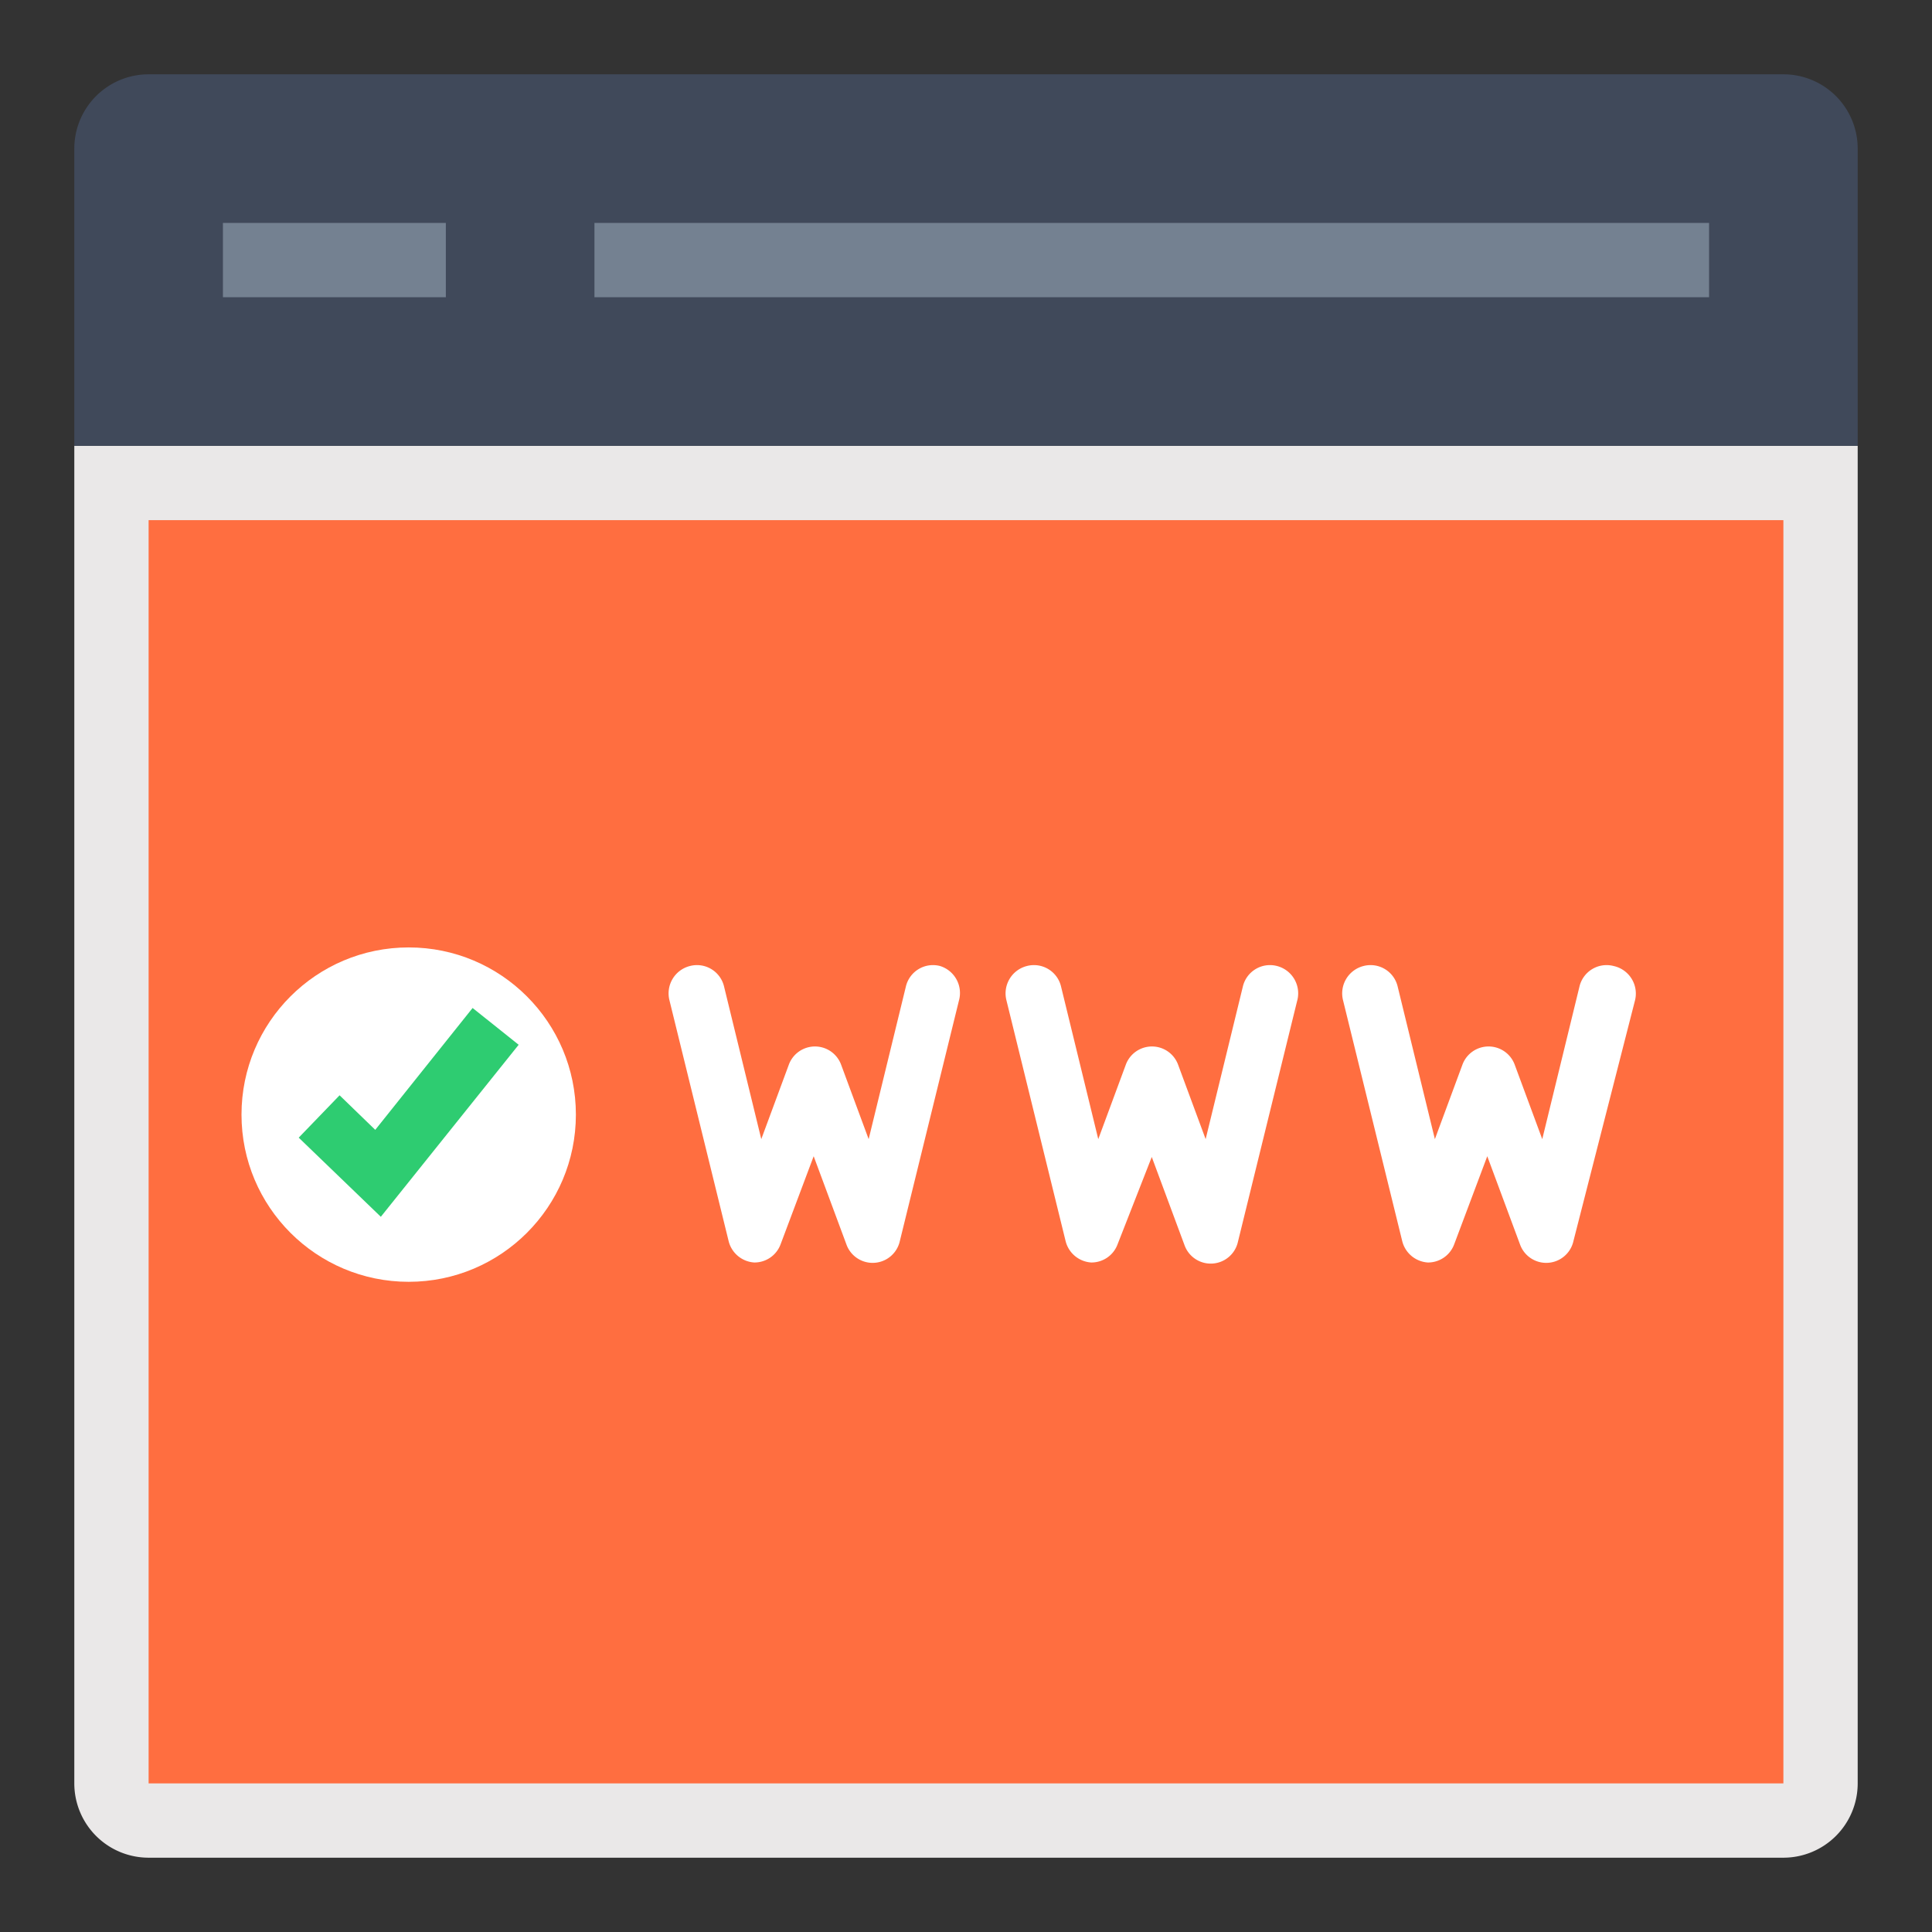 <svg xmlns="http://www.w3.org/2000/svg" viewBox="0 0 52 52"><rect x="0" y="0" width="52" height="52" fill="#333333" stroke="none"/><title>domain-registrar</title><g id="domain-registrar"><g id="domain-registrar-2" data-name="domain-registrar"><g id="browser"><path d="M4,50H48a2,2,0,0,0,2-2V12H2V48A2,2,0,0,0,4,50Z" fill="#eae8e8"/><path d="M48,2H4A2,2,0,0,0,2,4v8H50V4A2,2,0,0,0,48,2Z" fill="#40495a"/><rect x="6" y="6" width="6" height="2" fill="#748191"/><rect x="16" y="6" width="30" height="2" fill="#748191"/></g><rect x="4" y="14" width="44" height="34" fill="#ff6e40"/><circle cx="11" cy="30" r="4.5" fill="#fff"/><polygon points="12.72 27.13 10.1 30.41 9.14 29.48 8.04 30.62 10.25 32.75 13.96 28.12 12.72 27.13" fill="#2ecc71"/><path d="M25.3,26a.75.75,0,0,0-.92.56l-1,4.1-.74-2a.75.75,0,0,0-1.41,0l-.74,2-1-4.1a.75.75,0,0,0-.92-.56.76.76,0,0,0-.55.93l1.59,6.47a.76.76,0,0,0,.69.58h0a.75.75,0,0,0,.71-.49l.89-2.37.88,2.37a.75.75,0,0,0,1.44-.09l1.59-6.47A.76.76,0,0,0,25.3,26Z" fill="#fff"/><path d="M34.37,26a.75.75,0,0,0-.92.56l-1,4.1-.74-2a.75.75,0,0,0-1.41,0l-.74,2-1-4.1a.75.75,0,0,0-.92-.56.76.76,0,0,0-.55.93l1.59,6.47a.76.76,0,0,0,.69.58h0a.75.75,0,0,0,.71-.49L31,31.14l.88,2.37a.75.75,0,0,0,1.44-.09l1.59-6.47A.76.76,0,0,0,34.37,26Z" fill="#fff"/><path d="M43.43,26a.75.75,0,0,0-.92.56l-1,4.1-.74-2a.75.75,0,0,0-1.41,0l-.74,2-1-4.1A.75.75,0,0,0,36.7,26a.76.76,0,0,0-.55.93l1.59,6.47a.76.76,0,0,0,.69.58h0a.75.75,0,0,0,.71-.49l.89-2.37.88,2.37a.75.75,0,0,0,1.44-.09L44,26.95A.76.76,0,0,0,43.43,26Z" fill="#fff"/></g></g></svg>